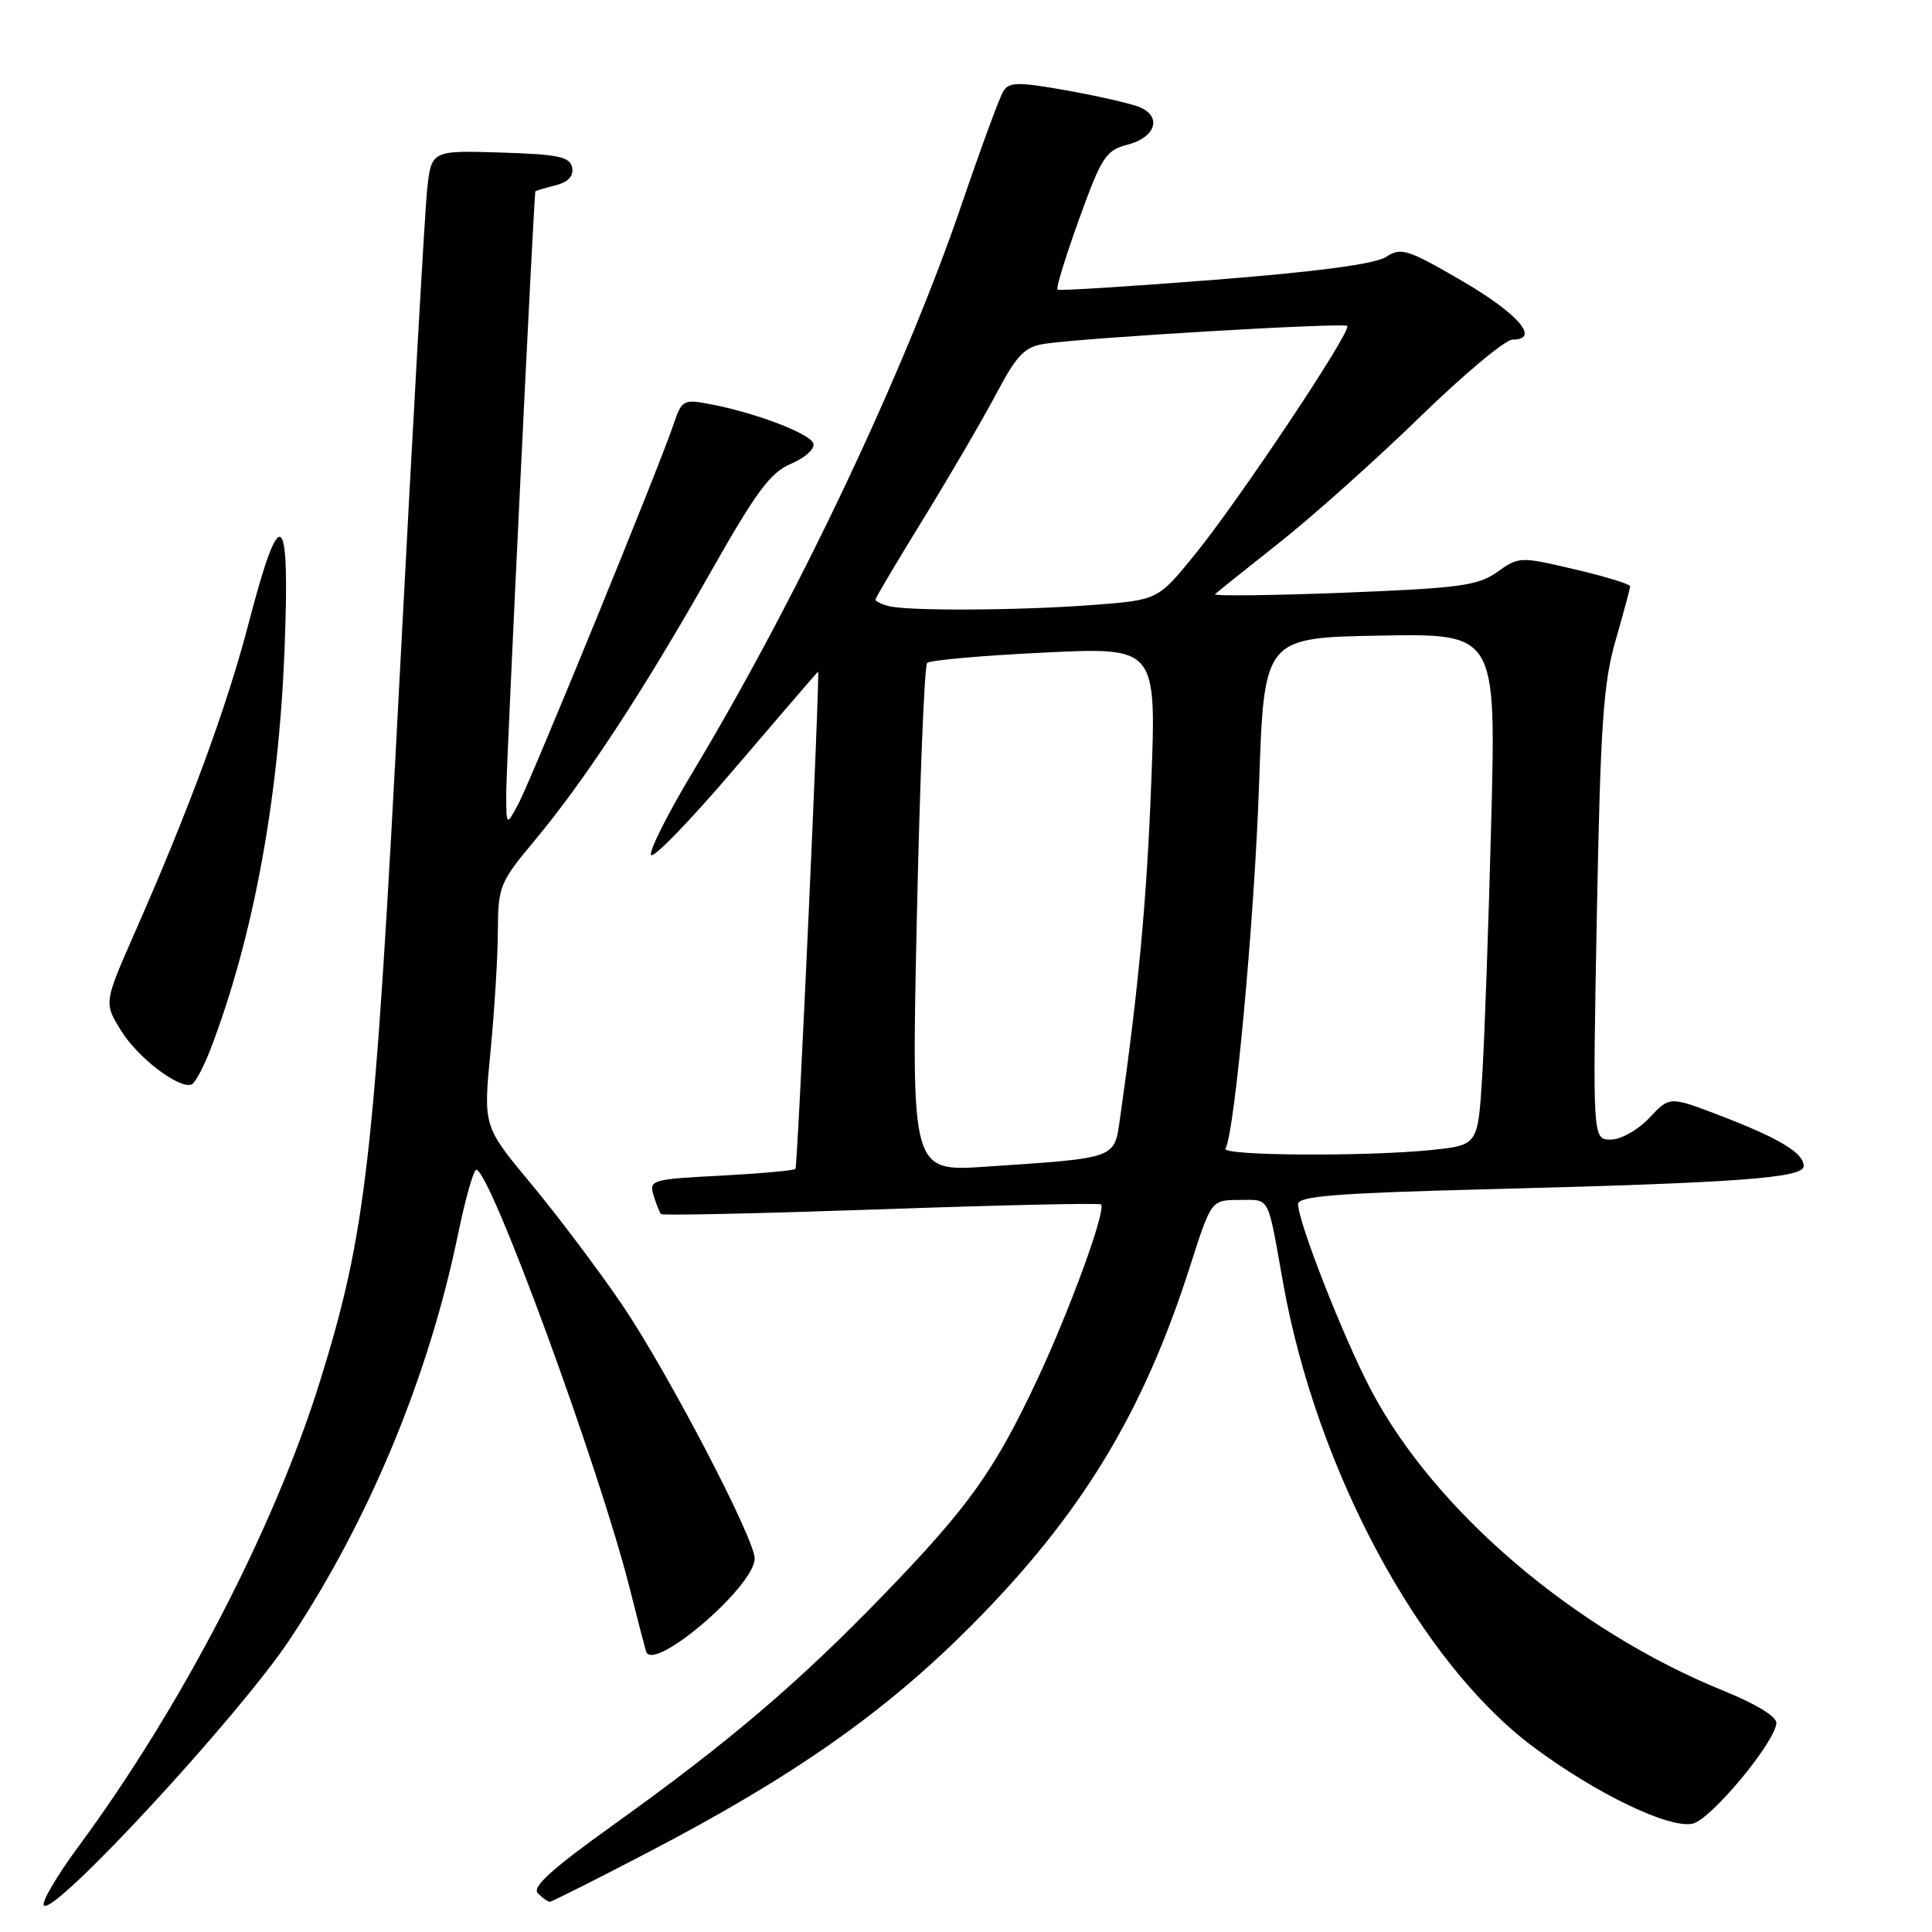 <?xml version="1.0" encoding="UTF-8" standalone="no"?>
<!DOCTYPE svg PUBLIC "-//W3C//DTD SVG 1.1//EN" "http://www.w3.org/Graphics/SVG/1.1/DTD/svg11.dtd" >
<svg xmlns="http://www.w3.org/2000/svg" xmlns:xlink="http://www.w3.org/1999/xlink" version="1.1" viewBox="0 0 256 256">
 <g >
 <path fill="currentColor"
d=" M 38.34 217.32 C 48.89 201.47 56.80 182.43 60.69 163.54 C 61.66 158.84 62.75 155.00 63.11 155.00 C 64.94 155.00 79.43 194.54 83.45 210.50 C 84.42 214.35 85.39 218.09 85.60 218.81 C 86.47 221.76 100.00 210.20 100.00 206.51 C 100.00 203.87 88.37 181.62 82.41 172.85 C 79.29 168.26 73.87 161.07 70.38 156.87 C 64.03 149.24 64.03 149.24 64.99 139.37 C 65.52 133.94 65.96 126.73 65.97 123.34 C 66.00 117.45 66.21 116.92 70.87 111.34 C 77.49 103.40 85.16 91.70 94.06 75.99 C 100.22 65.11 102.07 62.60 104.84 61.44 C 106.68 60.66 108.00 59.46 107.77 58.76 C 107.35 57.44 100.00 54.65 93.94 53.52 C 90.58 52.89 90.32 53.03 89.27 56.17 C 87.42 61.71 70.34 103.48 68.65 106.59 C 67.08 109.50 67.08 109.50 67.08 105.00 C 67.09 101.27 70.74 25.81 70.94 25.36 C 70.97 25.28 72.15 24.93 73.57 24.57 C 75.28 24.14 76.02 23.36 75.81 22.21 C 75.53 20.77 74.04 20.45 66.32 20.21 C 57.15 19.93 57.15 19.93 56.59 25.21 C 56.29 28.12 54.66 57.01 52.97 89.42 C 49.63 153.75 48.55 163.25 42.41 183.00 C 36.35 202.47 24.03 226.20 10.41 244.65 C 7.51 248.58 5.44 252.11 5.82 252.49 C 7.17 253.86 31.61 227.42 38.34 217.32 Z  M 85.90 245.43 C 105.06 235.44 117.17 226.96 128.54 215.56 C 143.17 200.90 151.45 187.33 157.70 167.75 C 160.50 159.00 160.50 159.00 164.23 159.00 C 168.35 159.00 167.91 158.18 170.02 170.00 C 174.44 194.76 188.09 220.13 203.02 231.36 C 211.35 237.61 221.27 242.40 224.33 241.63 C 226.77 241.02 235.17 230.91 235.38 228.33 C 235.45 227.48 232.70 225.79 228.43 224.06 C 208.68 216.06 190.08 200.20 181.65 184.15 C 178.00 177.21 172.00 161.91 172.00 159.54 C 172.00 158.50 177.24 158.09 196.75 157.59 C 230.37 156.73 239.00 156.10 239.00 154.51 C 239.00 152.77 235.77 150.83 227.87 147.80 C 221.24 145.26 221.24 145.26 218.54 148.13 C 217.02 149.74 214.78 151.00 213.43 151.00 C 211.03 151.00 211.03 151.00 211.59 121.25 C 212.07 96.01 212.44 90.49 214.08 84.84 C 215.13 81.18 216.00 77.96 216.00 77.68 C 216.00 77.40 212.70 76.39 208.66 75.44 C 201.43 73.74 201.27 73.74 198.41 75.78 C 195.84 77.61 193.44 77.93 178.00 78.54 C 168.38 78.91 160.72 79.00 161.00 78.73 C 161.28 78.46 165.10 75.40 169.50 71.92 C 173.90 68.45 182.26 60.97 188.09 55.31 C 193.91 49.64 199.46 45.00 200.41 45.00 C 204.16 45.00 201.19 41.56 193.66 37.18 C 186.49 33.01 185.64 32.75 183.66 34.04 C 182.23 34.98 174.59 36.00 161.00 37.07 C 149.72 37.96 140.33 38.55 140.12 38.38 C 139.90 38.20 141.20 34.00 142.99 29.03 C 145.96 20.80 146.53 19.92 149.37 19.18 C 153.22 18.19 154.04 15.34 150.82 14.13 C 149.55 13.65 145.20 12.67 141.17 11.95 C 134.90 10.84 133.71 10.86 132.95 12.08 C 132.46 12.86 130.01 19.52 127.50 26.87 C 119.86 49.27 105.74 79.09 91.78 102.32 C 88.53 107.72 86.05 112.65 86.26 113.27 C 86.47 113.90 91.51 108.69 97.46 101.70 C 103.42 94.72 108.34 89.00 108.40 89.00 C 108.68 89.00 105.70 154.55 105.40 154.89 C 105.21 155.10 100.76 155.50 95.51 155.78 C 86.35 156.25 85.98 156.36 86.60 158.39 C 86.96 159.55 87.40 160.67 87.58 160.87 C 87.76 161.08 100.87 160.79 116.70 160.24 C 132.54 159.68 145.68 159.39 145.89 159.59 C 146.62 160.26 141.83 173.42 137.50 182.68 C 131.78 194.88 128.38 199.64 117.04 211.36 C 105.79 223.00 96.47 230.93 81.28 241.80 C 73.07 247.68 70.45 250.05 71.28 250.88 C 71.90 251.50 72.60 252.00 72.85 252.00 C 73.10 252.00 78.98 249.04 85.90 245.43 Z  M 27.97 138.83 C 33.58 124.06 36.92 105.98 37.70 86.11 C 38.45 67.29 37.18 66.33 32.96 82.53 C 30.06 93.67 25.13 107.07 17.81 123.69 C 13.77 132.88 13.77 132.88 16.03 136.55 C 18.24 140.13 23.65 144.27 25.36 143.71 C 25.84 143.55 27.01 141.36 27.97 138.83 Z  M 121.48 121.88 C 121.88 103.52 122.49 88.20 122.85 87.84 C 123.21 87.48 130.19 86.86 138.36 86.47 C 153.23 85.75 153.23 85.75 152.55 103.62 C 151.95 119.27 150.90 130.66 148.41 148.18 C 147.64 153.59 148.10 153.42 130.63 154.59 C 120.76 155.26 120.76 155.26 121.48 121.88 Z  M 162.38 152.20 C 163.59 150.24 166.22 121.76 166.83 104.00 C 167.50 84.50 167.50 84.50 182.86 84.22 C 198.23 83.95 198.23 83.95 197.60 108.72 C 197.25 122.35 196.71 137.60 196.40 142.62 C 195.83 151.73 195.83 151.73 189.77 152.37 C 181.13 153.27 161.79 153.15 162.38 152.20 Z  M 117.75 80.31 C 116.79 80.06 116.00 79.67 116.00 79.45 C 116.00 79.23 118.85 74.43 122.33 68.78 C 125.81 63.12 130.14 55.70 131.96 52.27 C 134.74 47.02 135.75 45.97 138.38 45.56 C 143.67 44.75 178.05 42.72 178.52 43.19 C 179.15 43.82 164.15 66.32 158.31 73.50 C 153.42 79.50 153.42 79.50 144.96 80.15 C 135.26 80.90 120.33 80.98 117.75 80.31 Z "/>
</g>
</svg>